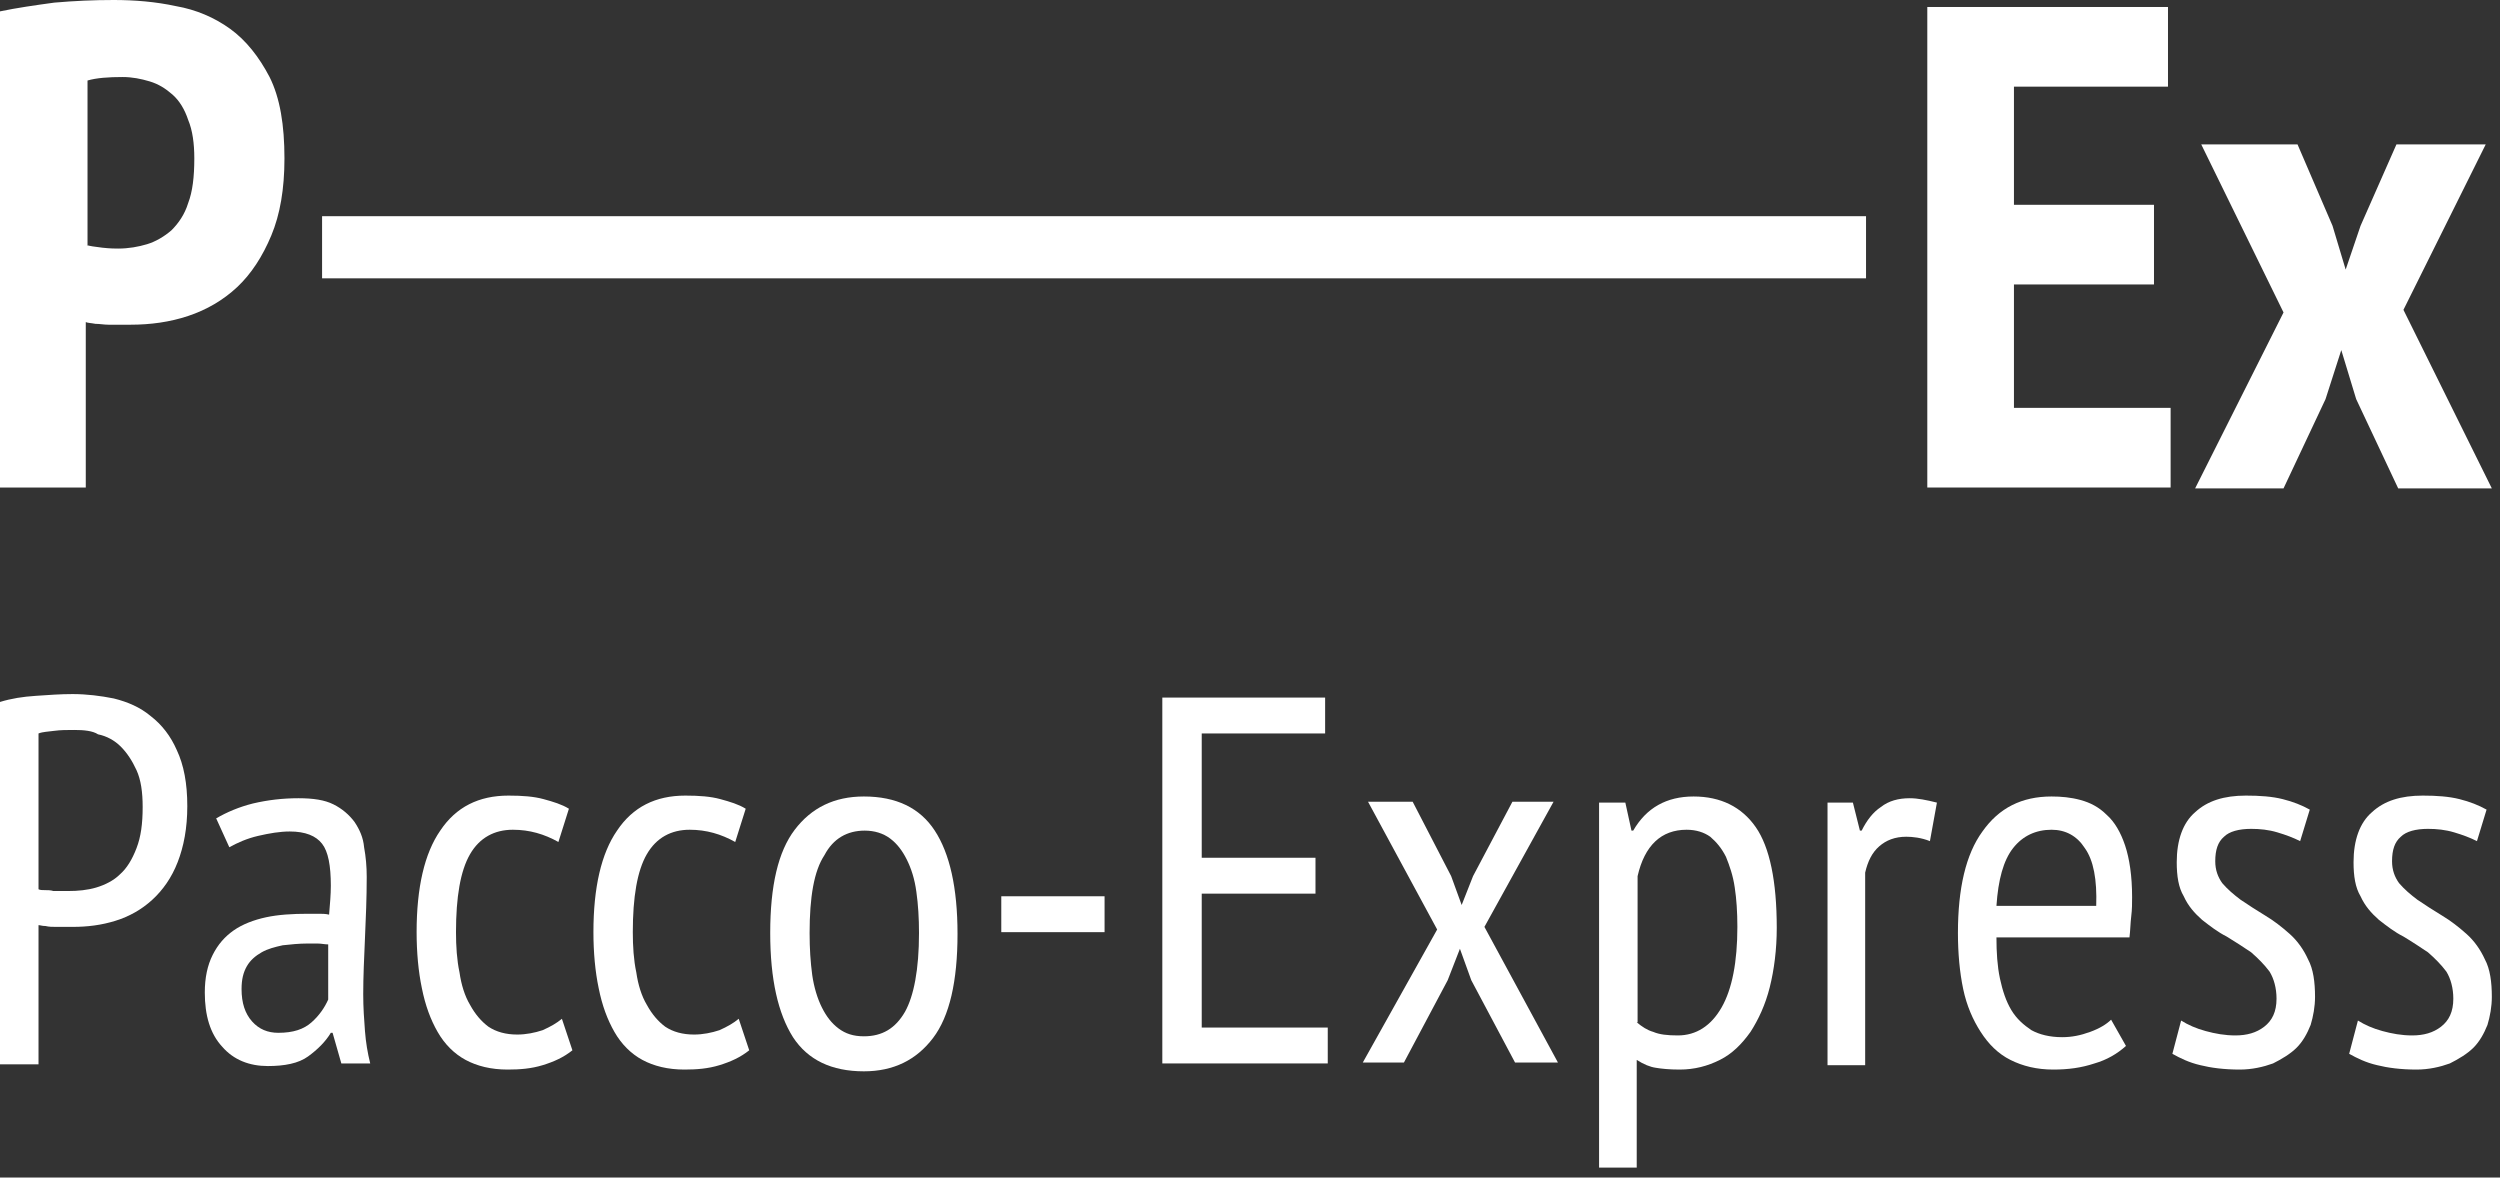 <svg width="138" height="65" viewBox="0 0 138 65" fill="none" xmlns="http://www.w3.org/2000/svg">
<rect x="0" y="0" width="138" height="65" fill="#333333" stroke="none"/>
<path d="M0 0.628C0.918 0.435 1.933 0.29 2.995 0.145C4.107 0.048 5.17 0 6.281 0C7.44 0 8.6 0.097 9.711 0.338C10.822 0.531 11.837 0.966 12.707 1.594C13.576 2.222 14.301 3.14 14.881 4.252C15.46 5.411 15.702 6.909 15.702 8.745C15.702 10.436 15.46 11.837 14.977 12.996C14.494 14.156 13.866 15.122 13.093 15.847C12.32 16.572 11.402 17.103 10.387 17.441C9.373 17.779 8.31 17.924 7.199 17.924C7.102 17.924 6.957 17.924 6.716 17.924C6.474 17.924 6.232 17.924 5.991 17.924C5.749 17.924 5.508 17.876 5.266 17.876C5.025 17.828 4.831 17.828 4.735 17.779V26.911H0V0.628ZM4.783 13.528C4.928 13.576 5.218 13.624 5.653 13.673C6.088 13.721 6.377 13.721 6.522 13.721C7.102 13.721 7.634 13.624 8.117 13.48C8.6 13.335 9.083 13.045 9.47 12.707C9.856 12.32 10.194 11.837 10.387 11.209C10.629 10.581 10.726 9.759 10.726 8.745C10.726 7.923 10.629 7.199 10.387 6.619C10.194 6.039 9.904 5.556 9.518 5.218C9.131 4.88 8.745 4.638 8.262 4.493C7.779 4.348 7.295 4.252 6.764 4.252C5.991 4.252 5.315 4.3 4.831 4.445V13.528H4.783Z" fill="white"/>
<path d="M17.779 11.934H103.005V15.364H17.779V11.934Z" fill="white"/>
<path d="M106.387 0.386H119.673V4.783H111.17V11.305H118.9V15.702H111.17V22.514H119.818V26.911H106.387V0.386Z" fill="white"/>
<path d="M126.051 17.248L121.509 7.972H126.824L128.756 12.465L129.481 14.881L130.302 12.465L132.283 7.972H137.211L132.67 17.103L137.549 26.959H132.38L130.061 22.031L129.239 19.325L128.37 22.031L126.051 26.959H121.171L126.051 17.248Z" fill="white"/>
<path d="M0 38.748C0.628 38.555 1.256 38.458 1.981 38.41C2.706 38.361 3.334 38.313 4.01 38.313C4.783 38.313 5.556 38.41 6.281 38.555C7.054 38.748 7.73 39.038 8.31 39.521C8.938 40.004 9.421 40.632 9.759 41.405C10.146 42.226 10.339 43.241 10.339 44.497C10.339 45.705 10.146 46.72 9.808 47.589C9.47 48.459 8.986 49.135 8.407 49.667C7.827 50.198 7.15 50.585 6.377 50.826C5.604 51.068 4.831 51.164 4.01 51.164C3.913 51.164 3.817 51.164 3.624 51.164C3.43 51.164 3.285 51.164 3.092 51.164C2.899 51.164 2.706 51.164 2.512 51.116C2.319 51.116 2.222 51.068 2.126 51.068V58.75H0V38.748ZM4.107 40.294C3.72 40.294 3.334 40.294 2.995 40.342C2.657 40.391 2.367 40.391 2.126 40.487V49.087C2.222 49.135 2.319 49.135 2.464 49.135C2.609 49.135 2.802 49.135 2.947 49.184C3.14 49.184 3.285 49.184 3.43 49.184C3.575 49.184 3.72 49.184 3.768 49.184C4.3 49.184 4.831 49.135 5.315 48.99C5.798 48.845 6.281 48.604 6.619 48.266C7.005 47.927 7.295 47.444 7.537 46.816C7.779 46.188 7.875 45.463 7.875 44.545C7.875 43.724 7.779 43.048 7.537 42.516C7.295 41.985 7.005 41.55 6.667 41.212C6.329 40.874 5.894 40.632 5.411 40.535C5.121 40.342 4.638 40.294 4.107 40.294Z" fill="white"/>
<path d="M11.933 45.174C12.513 44.836 13.189 44.546 13.962 44.352C14.784 44.159 15.605 44.062 16.475 44.062C17.296 44.062 17.924 44.159 18.407 44.401C18.89 44.642 19.277 44.98 19.567 45.367C19.857 45.802 20.05 46.237 20.098 46.768C20.195 47.3 20.243 47.831 20.243 48.411C20.243 49.57 20.195 50.681 20.146 51.793C20.098 52.904 20.05 53.919 20.05 54.885C20.05 55.609 20.098 56.286 20.146 56.914C20.195 57.542 20.291 58.122 20.436 58.702H18.842L18.359 57.011H18.262C17.972 57.494 17.538 57.929 17.006 58.315C16.475 58.702 15.702 58.846 14.784 58.846C13.769 58.846 12.899 58.508 12.271 57.784C11.595 57.059 11.305 56.044 11.305 54.788C11.305 53.967 11.45 53.29 11.74 52.711C12.03 52.131 12.416 51.696 12.899 51.358C13.383 51.02 14.011 50.778 14.687 50.633C15.364 50.488 16.137 50.44 17.006 50.44C17.199 50.44 17.393 50.44 17.586 50.44C17.779 50.44 17.972 50.44 18.166 50.488C18.214 49.908 18.262 49.377 18.262 48.894C18.262 47.783 18.117 47.01 17.779 46.575C17.441 46.14 16.861 45.898 15.992 45.898C15.46 45.898 14.88 45.995 14.252 46.14C13.624 46.285 13.093 46.526 12.658 46.768L11.933 45.174ZM18.117 52.131C17.924 52.131 17.731 52.083 17.538 52.083C17.344 52.083 17.151 52.083 16.958 52.083C16.523 52.083 16.04 52.131 15.605 52.179C15.17 52.276 14.784 52.373 14.445 52.566C14.107 52.759 13.817 53.001 13.624 53.339C13.431 53.677 13.334 54.063 13.334 54.595C13.334 55.368 13.527 55.948 13.914 56.383C14.301 56.817 14.784 57.011 15.364 57.011C16.185 57.011 16.765 56.817 17.199 56.431C17.634 56.044 17.924 55.609 18.117 55.175V52.131Z" fill="white"/>
<path d="M31.597 57.977C31.114 58.363 30.583 58.605 29.954 58.798C29.326 58.991 28.698 59.04 28.022 59.04C27.104 59.04 26.331 58.846 25.703 58.508C25.075 58.17 24.543 57.639 24.157 56.962C23.77 56.286 23.48 55.513 23.287 54.547C23.094 53.629 22.997 52.566 22.997 51.454C22.997 48.99 23.432 47.106 24.302 45.85C25.171 44.546 26.428 43.917 28.07 43.917C28.843 43.917 29.471 43.966 30.003 44.111C30.534 44.256 31.017 44.401 31.404 44.642L30.824 46.478C30.051 46.043 29.23 45.802 28.312 45.802C27.297 45.802 26.476 46.236 25.945 47.154C25.413 48.072 25.171 49.522 25.171 51.454C25.171 52.227 25.22 53.001 25.365 53.677C25.461 54.353 25.655 54.981 25.945 55.465C26.234 55.996 26.573 56.382 26.959 56.672C27.394 56.962 27.925 57.107 28.553 57.107C29.037 57.107 29.52 57.011 29.954 56.866C30.389 56.672 30.727 56.479 31.017 56.237L31.597 57.977Z" fill="white"/>
<path d="M41.357 57.977C40.873 58.363 40.342 58.605 39.714 58.798C39.086 58.991 38.458 59.04 37.781 59.04C36.863 59.04 36.09 58.846 35.462 58.508C34.834 58.17 34.303 57.639 33.916 56.962C33.53 56.286 33.24 55.513 33.047 54.547C32.853 53.629 32.757 52.566 32.757 51.454C32.757 48.99 33.191 47.106 34.061 45.85C34.931 44.546 36.187 43.917 37.83 43.917C38.603 43.917 39.231 43.966 39.762 44.111C40.294 44.256 40.777 44.401 41.163 44.642L40.584 46.478C39.81 46.043 38.989 45.802 38.071 45.802C37.057 45.802 36.235 46.236 35.704 47.154C35.172 48.072 34.931 49.522 34.931 51.454C34.931 52.227 34.979 53.001 35.124 53.677C35.221 54.353 35.414 54.981 35.704 55.465C35.994 55.996 36.332 56.382 36.718 56.672C37.153 56.962 37.685 57.107 38.313 57.107C38.796 57.107 39.279 57.011 39.714 56.866C40.149 56.672 40.487 56.479 40.777 56.237L41.357 57.977Z" fill="white"/>
<path d="M42.516 51.503C42.516 48.894 42.951 47.01 43.869 45.802C44.787 44.594 46.043 43.966 47.686 43.966C49.473 43.966 50.778 44.594 51.599 45.85C52.42 47.106 52.855 48.991 52.855 51.551C52.855 54.16 52.42 56.093 51.502 57.301C50.584 58.508 49.328 59.137 47.686 59.137C45.898 59.137 44.593 58.508 43.772 57.252C42.951 55.948 42.516 54.064 42.516 51.503ZM44.69 51.503C44.69 52.373 44.739 53.097 44.835 53.822C44.932 54.498 45.125 55.127 45.367 55.61C45.608 56.093 45.898 56.479 46.285 56.769C46.671 57.059 47.106 57.204 47.686 57.204C48.7 57.204 49.425 56.769 49.956 55.851C50.44 54.982 50.729 53.532 50.729 51.503C50.729 50.682 50.681 49.909 50.584 49.232C50.488 48.508 50.295 47.928 50.053 47.445C49.811 46.962 49.522 46.575 49.135 46.285C48.748 45.995 48.265 45.85 47.734 45.85C46.768 45.85 45.995 46.285 45.511 47.203C44.932 48.073 44.69 49.522 44.69 51.503Z" fill="white"/>
<path d="M55.271 49.474H60.972V51.455H55.271V49.474Z" fill="white"/>
<path d="M64.16 38.506H73.147V40.487H66.335V47.348H72.615V49.329H66.335V56.721H73.292V58.702H64.16V38.506Z" fill="white"/>
<path d="M79.331 51.309L75.515 44.255H77.979L80.104 48.362L80.684 49.956L81.312 48.362L83.486 44.255H85.757L81.94 51.164L85.999 58.653H83.631L81.216 54.111L80.588 52.372L79.911 54.111L77.496 58.653H75.225L79.331 51.309Z" fill="white"/>
<path d="M88.269 44.304H89.719L90.057 45.85H90.153C90.878 44.594 91.989 43.966 93.487 43.966C94.985 43.966 96.144 44.546 96.917 45.657C97.69 46.768 98.077 48.653 98.077 51.213C98.077 52.421 97.932 53.532 97.69 54.498C97.449 55.465 97.062 56.286 96.627 56.962C96.144 57.639 95.613 58.17 94.936 58.508C94.26 58.847 93.535 59.04 92.714 59.04C92.134 59.04 91.699 58.992 91.41 58.943C91.071 58.895 90.733 58.75 90.347 58.508V64.451H88.269V44.304ZM90.347 56.431C90.636 56.673 90.926 56.866 91.265 56.962C91.603 57.107 92.038 57.156 92.617 57.156C93.632 57.156 94.453 56.624 95.033 55.61C95.613 54.595 95.903 53.097 95.903 51.165C95.903 50.343 95.854 49.619 95.758 48.991C95.661 48.314 95.468 47.783 95.275 47.3C95.033 46.817 94.743 46.478 94.405 46.188C94.067 45.947 93.632 45.802 93.1 45.802C91.699 45.802 90.781 46.672 90.395 48.363V56.431H90.347Z" fill="white"/>
<path d="M100.831 44.304H102.28L102.667 45.85H102.763C103.053 45.27 103.391 44.836 103.826 44.546C104.261 44.207 104.792 44.062 105.42 44.062C105.855 44.062 106.338 44.159 106.918 44.304L106.532 46.43C106.049 46.237 105.565 46.188 105.227 46.188C104.599 46.188 104.116 46.382 103.73 46.72C103.343 47.058 103.101 47.541 102.957 48.169V58.798H100.879V44.304H100.831Z" fill="white"/>
<path d="M117.354 57.736C116.871 58.17 116.291 58.508 115.615 58.702C114.89 58.943 114.165 59.04 113.344 59.04C112.426 59.04 111.653 58.847 110.977 58.508C110.3 58.17 109.769 57.639 109.334 56.962C108.899 56.286 108.561 55.513 108.368 54.595C108.174 53.677 108.078 52.614 108.078 51.503C108.078 49.039 108.513 47.155 109.43 45.899C110.348 44.594 111.605 43.966 113.247 43.966C113.779 43.966 114.31 44.014 114.842 44.159C115.373 44.304 115.856 44.546 116.291 44.981C116.726 45.367 117.064 45.947 117.306 46.672C117.547 47.396 117.692 48.363 117.692 49.522C117.692 49.86 117.692 50.199 117.644 50.585C117.596 50.972 117.596 51.358 117.547 51.745H110.204C110.204 52.566 110.252 53.339 110.397 54.015C110.542 54.692 110.735 55.272 111.025 55.755C111.315 56.238 111.701 56.576 112.136 56.866C112.571 57.107 113.151 57.252 113.827 57.252C114.358 57.252 114.842 57.156 115.373 56.962C115.905 56.769 116.291 56.528 116.533 56.286L117.354 57.736ZM115.711 50.005C115.76 48.556 115.566 47.493 115.083 46.817C114.648 46.14 114.02 45.802 113.247 45.802C112.378 45.802 111.653 46.14 111.121 46.817C110.59 47.493 110.3 48.556 110.204 50.005H115.711Z" fill="white"/>
<path d="M120.398 56.334C120.784 56.576 121.219 56.769 121.751 56.914C122.282 57.059 122.813 57.156 123.393 57.156C124.021 57.156 124.553 57.011 124.988 56.672C125.422 56.334 125.664 55.851 125.664 55.126C125.664 54.547 125.519 54.015 125.277 53.629C124.988 53.242 124.649 52.904 124.263 52.566C123.828 52.276 123.393 51.986 122.91 51.696C122.427 51.454 121.992 51.116 121.557 50.778C121.122 50.392 120.784 50.005 120.543 49.474C120.253 48.99 120.156 48.362 120.156 47.589C120.156 46.382 120.494 45.415 121.171 44.835C121.847 44.207 122.765 43.917 123.973 43.917C124.746 43.917 125.422 43.966 126.002 44.111C126.582 44.256 127.065 44.449 127.5 44.691L126.968 46.43C126.582 46.236 126.195 46.092 125.712 45.947C125.229 45.802 124.746 45.753 124.263 45.753C123.586 45.753 123.055 45.898 122.765 46.188C122.427 46.478 122.282 46.913 122.282 47.541C122.282 48.024 122.427 48.411 122.668 48.749C122.958 49.087 123.297 49.377 123.683 49.667C124.118 49.957 124.553 50.247 125.036 50.536C125.519 50.826 125.954 51.164 126.389 51.551C126.823 51.938 127.162 52.421 127.403 52.952C127.693 53.484 127.79 54.208 127.79 55.03C127.79 55.561 127.693 56.093 127.548 56.576C127.355 57.059 127.113 57.494 126.775 57.832C126.437 58.17 125.954 58.46 125.471 58.702C124.939 58.895 124.311 59.04 123.635 59.04C122.765 59.04 122.04 58.943 121.461 58.798C120.833 58.653 120.349 58.412 119.915 58.17L120.398 56.334Z" fill="white"/>
<path d="M130.157 56.334C130.544 56.576 130.978 56.769 131.51 56.914C132.041 57.059 132.573 57.156 133.153 57.156C133.781 57.156 134.312 57.011 134.747 56.672C135.182 56.334 135.423 55.851 135.423 55.126C135.423 54.547 135.278 54.015 135.037 53.629C134.747 53.242 134.409 52.904 134.022 52.566C133.587 52.276 133.153 51.986 132.669 51.696C132.186 51.454 131.752 51.116 131.317 50.778C130.882 50.392 130.544 50.005 130.302 49.474C130.012 48.99 129.916 48.362 129.916 47.589C129.916 46.382 130.254 45.415 130.93 44.835C131.607 44.207 132.525 43.917 133.732 43.917C134.505 43.917 135.182 43.966 135.762 44.111C136.341 44.256 136.824 44.449 137.259 44.691L136.728 46.43C136.341 46.236 135.955 46.092 135.472 45.947C134.989 45.802 134.505 45.753 134.022 45.753C133.346 45.753 132.814 45.898 132.525 46.188C132.186 46.478 132.041 46.913 132.041 47.541C132.041 48.024 132.186 48.411 132.428 48.749C132.718 49.087 133.056 49.377 133.442 49.667C133.877 49.957 134.312 50.247 134.795 50.536C135.278 50.826 135.713 51.164 136.148 51.551C136.583 51.938 136.921 52.421 137.163 52.952C137.453 53.484 137.549 54.208 137.549 55.03C137.549 55.561 137.453 56.093 137.308 56.576C137.114 57.059 136.873 57.494 136.535 57.832C136.196 58.17 135.713 58.46 135.23 58.702C134.699 58.895 134.071 59.04 133.394 59.04C132.525 59.04 131.8 58.943 131.22 58.798C130.592 58.653 130.109 58.412 129.674 58.17L130.157 56.334Z" fill="white"/>
</svg>
